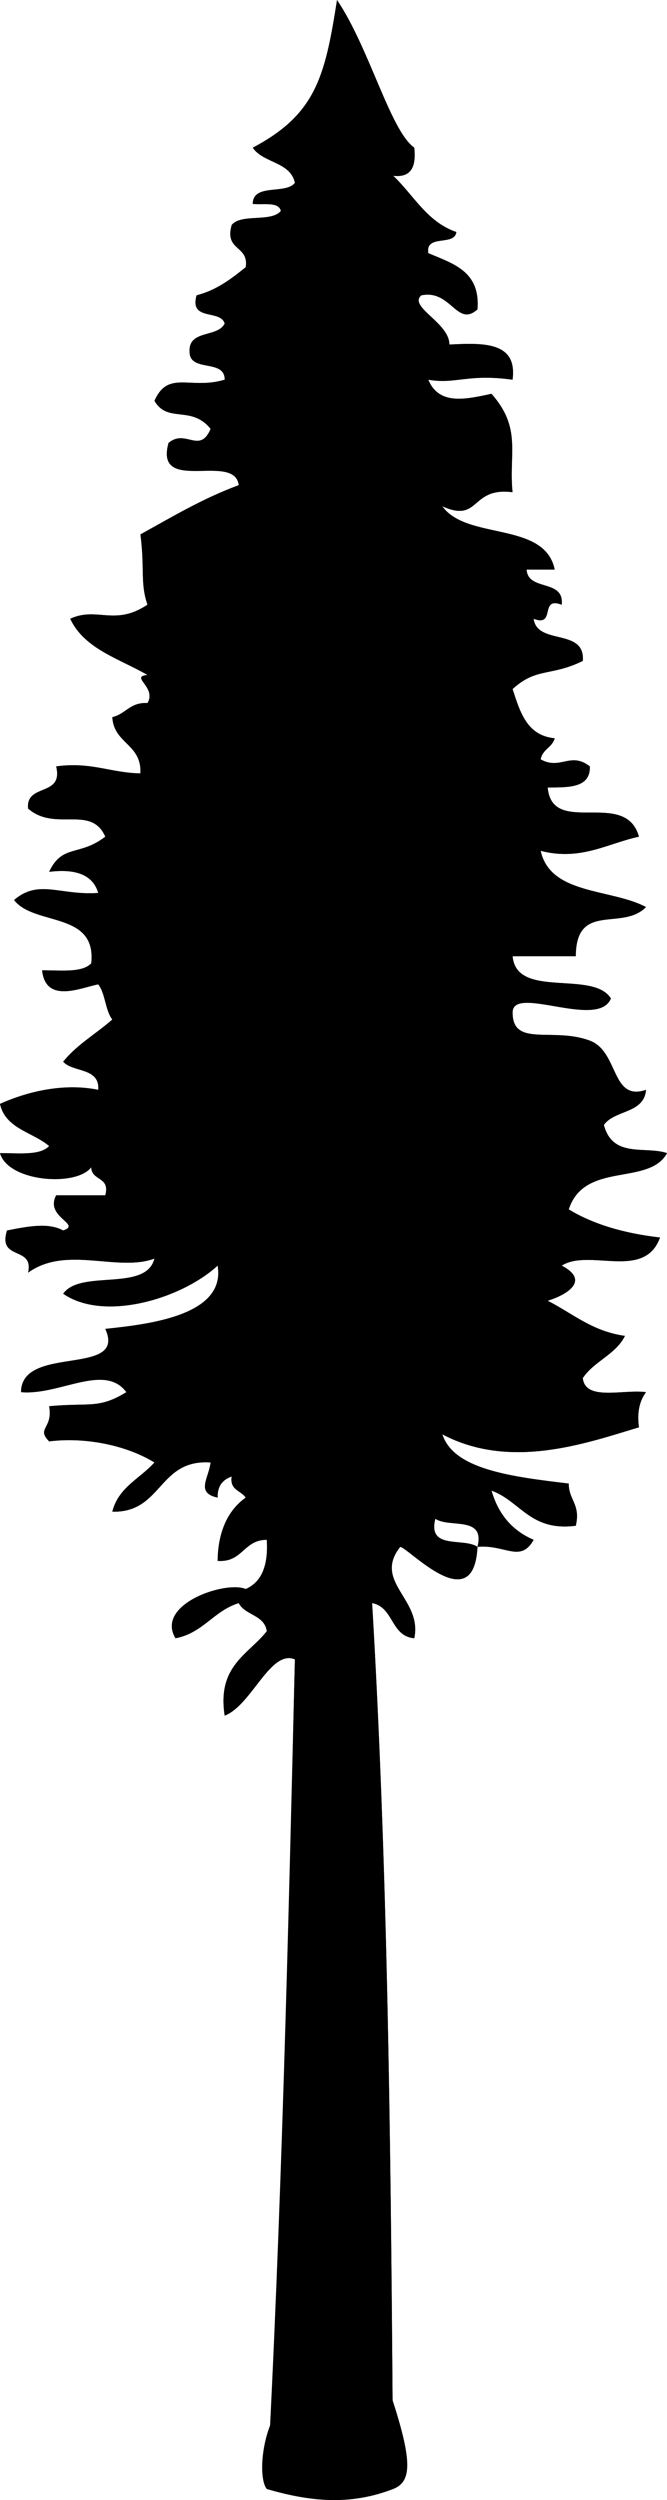 <?xml version="1.0" encoding="utf-8"?>
<!-- Generator: Adobe Illustrator 14.0.0, SVG Export Plug-In . SVG Version: 6.00 Build 43363)  -->
<!DOCTYPE svg PUBLIC "-//W3C//DTD SVG 1.0//EN" "http://www.w3.org/TR/2001/REC-SVG-20010904/DTD/svg10.dtd">
<svg version="1.0" id="Layer_1" xmlns="http://www.w3.org/2000/svg" xmlns:xlink="http://www.w3.org/1999/xlink" x="0px" y="0px"
	 width="26.717px" height="100px" viewBox="0 0 26.717 100" enable-background="new 0 0 26.717 100" xml:space="preserve">
<path fill-rule="evenodd" clip-rule="evenodd" d="M19.125,61.872c0.321-1.258-1.132-0.743-1.688-1.124
	C17.116,62.006,18.569,61.491,19.125,61.872c-0.14,2.892-2.732,0.061-3.094,0c-1.11,1.404,0.898,2.092,0.562,3.656
	c-0.948-0.083-0.816-1.246-1.688-1.406c0.673,11.421,0.764,23.423,0.844,35.436c-1.688,0-3.375,0-5.062,0
	c0.586-10.85,0.854-22.02,1.125-33.186c-0.985-0.412-1.726,1.83-2.812,2.251c-0.309-1.997,0.942-2.434,1.687-3.376
	c-0.089-0.66-0.87-0.629-1.125-1.125c-1.003,0.31-1.429,1.197-2.532,1.406c-0.819-1.358,2.002-2.311,2.812-1.969
	c0.654-0.283,0.907-0.968,0.844-1.969c-0.938,0-0.96,0.914-1.969,0.844c0.01-0.844,0.229-1.895,1.125-2.531
	c-0.183-0.285-0.646-0.291-0.562-0.844c-0.346,0.123-0.578,0.36-0.562,0.844c-0.882-0.193-0.366-0.75-0.281-1.406
	c-2.111-0.143-1.922,2.016-3.938,1.969c0.243-0.977,1.112-1.325,1.688-1.969c-1.161-0.709-2.815-1.021-4.219-0.843
	c-0.528-0.538,0.167-0.51,0-1.407c1.645-0.151,1.976,0.117,3.094-0.562c-0.874-1.18-2.682,0.137-4.219,0
	c0.01-1.924,4.255-0.594,3.375-2.531c1.765-0.185,4.836-0.542,4.5-2.53c-1.464,1.339-4.561,2.25-6.187,1.124
	c0.697-0.989,3.316-0.057,3.656-1.406c-1.486,0.548-3.533-0.54-5.062,0.563c0.246-1.088-1.228-0.459-0.844-1.687
	c0.907-0.179,1.662-0.315,2.25,0c0.764-0.257-0.749-0.523-0.281-1.407c0.656,0,1.313,0,1.968,0c0.205-0.766-0.559-0.565-0.562-1.124
	C3.058,47.483,0.327,47.274,0,46.123c0.747-0.002,1.606,0.105,1.969-0.282C1.314,45.279,0.219,45.153,0,44.154
	c1.134-0.511,2.58-0.839,3.937-0.562c0.06-0.903-1.002-0.685-1.406-1.124c0.541-0.68,1.321-1.118,1.968-1.689
	c-0.286-0.369-0.275-1.036-0.562-1.405c-0.642,0.107-2.105,0.807-2.25-0.563c0.747-0.003,1.606,0.106,1.969-0.28
	C3.875,36.437,1.385,37.052,0.563,36c0.996-0.85,1.821-0.176,3.374-0.282c-0.213-0.724-0.897-0.978-1.968-0.845
	c0.534-1.126,1.207-0.602,2.25-1.406c-0.571-1.295-2.007-0.178-3.093-1.125c-0.094-1.03,1.427-0.448,1.125-1.687
	c1.408-0.189,2.177,0.26,3.375,0.281c0.058-1.183-1.069-1.182-1.125-2.25c0.536-0.121,0.707-0.605,1.407-0.562
	c0.386-0.642-0.725-1.057,0-1.125c-1.127-0.654-2.526-1.036-3.094-2.249c1.084-0.497,1.778,0.315,3.094-0.562
	c-0.297-0.88-0.102-1.395-0.281-2.812c1.269-0.701,2.497-1.439,3.938-1.969C9.4,18.067,6.177,19.792,6.75,17.718
	c0.681-0.582,1.244,0.464,1.687-0.562c-0.775-0.965-1.722-0.209-2.25-1.125C6.741,14.787,7.62,15.603,9,15.187
	c0.008-0.853-1.416-0.272-1.406-1.125C7.551,13.175,8.734,13.515,9,12.937c-0.177-0.574-1.421-0.079-1.125-1.125
	c0.819-0.212,1.395-0.667,1.968-1.124C9.979,9.802,8.98,10.05,9.281,8.999c0.375-0.469,1.594-0.094,1.969-0.562
	c-0.087-0.381-0.704-0.232-1.125-0.281c0.006-0.837,1.327-0.361,1.688-0.843c-0.182-0.85-1.278-0.785-1.688-1.405
	C12.641,4.575,13.016,3.095,13.5,0c1.306,1.941,2.129,5.221,3.094,5.907c0.08,0.735-0.103,1.209-0.844,1.124
	c0.821,0.773,1.346,1.842,2.53,2.25c-0.075,0.58-1.244,0.068-1.124,0.845c0.984,0.42,2.094,0.718,1.969,2.249
	c-0.82,0.739-1.059-0.812-2.25-0.562c-0.531,0.46,1.135,1.1,1.125,1.969c1.385-0.072,2.733-0.108,2.531,1.406
	c-1.784-0.25-2.279,0.191-3.375,0c0.424,1.018,1.457,0.799,2.531,0.563c1.222,1.383,0.687,2.375,0.844,3.937
	c-1.705-0.219-1.289,1.248-2.812,0.562c0.969,1.375,4.102,0.585,4.5,2.532c-0.376,0-0.75,0-1.125,0
	c0.052,0.885,1.515,0.359,1.406,1.406c-0.91-0.348-0.216,0.91-1.125,0.562c0.14,1.078,2.079,0.357,1.969,1.687
	c-1.293,0.631-1.853,0.249-2.812,1.125c0.3,0.918,0.572,1.863,1.688,1.968c-0.1,0.369-0.495,0.441-0.562,0.844
	c0.794,0.443,1.193-0.325,1.969,0.281c0.025,0.87-0.85,0.838-1.688,0.844c0.175,1.994,3.117,0.022,3.655,1.968
	c-1.229,0.255-2.325,0.983-3.937,0.564c0.387,1.768,2.807,1.504,4.219,2.249c-0.941,0.977-2.804-0.231-2.812,1.969
	c-0.844,0-1.688,0-2.531,0c0.152,1.723,3.213,0.537,3.938,1.687c-0.502,1.254-3.937-0.564-3.938,0.562
	c-0.002,1.408,1.615,0.571,3.094,1.126c1.167,0.437,0.844,2.449,2.25,1.968c-0.075,0.957-1.268,0.796-1.688,1.406
	c0.357,1.343,1.658,0.832,2.531,1.125c-0.733,1.33-3.309,0.312-3.938,2.251c0.772,0.472,1.936,0.928,3.657,1.124
	c-0.625,1.73-2.827,0.425-3.938,1.125c1.155,0.606,0.192,1.171-0.562,1.405c0.995,0.506,1.778,1.223,3.094,1.406
	c-0.373,0.752-1.24,1.011-1.688,1.688c0.099,0.933,1.62,0.44,2.531,0.562c-0.236,0.327-0.371,0.754-0.282,1.406
	c-2.124,0.64-5.145,1.719-7.874,0.282c0.446,1.401,2.745,1.693,5.062,1.968c-0.006,0.662,0.485,0.828,0.282,1.688
	c-1.828,0.234-2.207-0.98-3.375-1.406c0.271,0.948,0.833,1.604,1.688,1.969C20.843,62.531,20.239,61.769,19.125,61.872z"/>
<path fill-rule="evenodd" clip-rule="evenodd" d="M21.375,61.591c-0.854-0.364-1.417-1.021-1.688-1.969
	c1.168,0.426,1.547,1.641,3.375,1.406c0.203-0.859-0.288-1.025-0.282-1.688c-2.316-0.274-4.615-0.566-5.062-1.968
	c2.729,1.437,5.75,0.357,7.874-0.282c-0.089-0.652,0.046-1.079,0.282-1.406c-0.911-0.121-2.433,0.371-2.531-0.562
	c0.447-0.678,1.314-0.937,1.688-1.688c-1.315-0.184-2.099-0.9-3.094-1.406c0.755-0.234,1.718-0.799,0.562-1.405
	c1.11-0.7,3.312,0.604,3.938-1.125c-1.722-0.195-2.885-0.652-3.657-1.124c0.629-1.939,3.204-0.921,3.938-2.251
	c-0.873-0.293-2.174,0.218-2.531-1.125c0.421-0.61,1.613-0.449,1.688-1.406c-1.406,0.481-1.083-1.531-2.25-1.968
	c-1.479-0.555-3.096,0.282-3.094-1.126c0.001-1.127,3.436,0.691,3.938-0.562c-0.725-1.15-3.785,0.036-3.938-1.687
	c0.844,0,1.688,0,2.531,0c0.009-2.2,1.871-0.993,2.812-1.969c-1.412-0.745-3.832-0.48-4.219-2.249
	c1.611,0.419,2.708-0.309,3.937-0.564c-0.538-1.945-3.48,0.026-3.655-1.968c0.838-0.006,1.713,0.026,1.688-0.844
	c-0.775-0.605-1.175,0.162-1.969-0.281c0.067-0.403,0.463-0.475,0.562-0.844c-1.115-0.105-1.388-1.05-1.688-1.968
	c0.96-0.877,1.52-0.495,2.812-1.125c0.11-1.33-1.829-0.609-1.969-1.687c0.909,0.347,0.215-0.911,1.125-0.562
	c0.108-1.047-1.354-0.521-1.406-1.406c0.375,0,0.749,0,1.125,0c-0.398-1.947-3.531-1.156-4.5-2.532
	c1.523,0.686,1.107-0.781,2.812-0.562c-0.157-1.562,0.378-2.554-0.844-3.937c-1.074,0.236-2.107,0.455-2.531-0.563
	c1.096,0.191,1.591-0.25,3.375,0c0.202-1.515-1.146-1.479-2.531-1.406c0.01-0.869-1.656-1.508-1.125-1.969
	c1.191-0.249,1.43,1.301,2.25,0.562c0.125-1.531-0.984-1.828-1.969-2.249c-0.12-0.776,1.049-0.265,1.124-0.845
	c-1.185-0.408-1.709-1.477-2.53-2.25c0.741,0.085,0.924-0.389,0.844-1.124C15.628,5.221,14.805,1.941,13.5,0
	c-0.483,3.095-0.858,4.575-3.375,5.907c0.41,0.62,1.506,0.555,1.688,1.405c-0.361,0.482-1.682,0.006-1.688,0.843
	c0.421,0.049,1.038-0.1,1.125,0.281C10.875,8.905,9.656,8.53,9.281,8.999C8.98,10.05,9.979,9.802,9.843,10.688
	C9.27,11.145,8.694,11.6,7.875,11.812C7.579,12.858,8.823,12.363,9,12.937c-0.266,0.578-1.449,0.238-1.406,1.125
	C7.584,14.914,9.008,14.334,9,15.187c-1.38,0.416-2.259-0.399-2.812,0.844c0.527,0.917,1.474,0.16,2.25,1.125
	c-0.443,1.027-1.006-0.02-1.687,0.562c-0.573,2.073,2.65,0.349,2.812,1.687c-1.44,0.53-2.668,1.269-3.938,1.969
	c0.179,1.417-0.016,1.933,0.281,2.812c-1.315,0.878-2.01,0.066-3.094,0.562c0.567,1.213,1.966,1.595,3.094,2.249
	c-0.725,0.069,0.386,0.484,0,1.125c-0.7-0.043-0.871,0.441-1.407,0.562c0.057,1.068,1.184,1.067,1.125,2.25
	c-1.198-0.021-1.967-0.471-3.375-0.281c0.302,1.238-1.219,0.657-1.125,1.687c1.086,0.947,2.522-0.17,3.093,1.125
	c-1.043,0.804-1.716,0.28-2.25,1.406c1.071-0.133,1.755,0.121,1.968,0.845C2.384,35.824,1.559,35.15,0.563,36
	c0.822,1.052,3.312,0.437,3.093,2.531c-0.363,0.387-1.222,0.277-1.969,0.28c0.144,1.371,1.608,0.671,2.25,0.563
	c0.287,0.369,0.276,1.036,0.562,1.405c-0.647,0.571-1.428,1.009-1.968,1.689c0.403,0.439,1.466,0.22,1.406,1.124
	C2.58,43.315,1.134,43.644,0,44.154c0.219,0.999,1.314,1.125,1.969,1.687C1.606,46.229,0.747,46.121,0,46.123
	c0.327,1.151,3.058,1.36,3.656,0.563c0.003,0.558,0.767,0.358,0.562,1.124c-0.655,0-1.312,0-1.968,0
	c-0.468,0.884,1.045,1.15,0.281,1.407c-0.588-0.315-1.343-0.179-2.25,0c-0.384,1.228,1.089,0.599,0.844,1.687
	c1.529-1.103,3.577-0.015,5.062-0.563c-0.34,1.35-2.959,0.417-3.656,1.406c1.626,1.126,4.723,0.215,6.187-1.124
	c0.336,1.988-2.735,2.346-4.5,2.53c0.881,1.938-3.365,0.607-3.375,2.531c1.537,0.137,3.345-1.18,4.219,0
	c-1.118,0.68-1.449,0.411-3.094,0.562c0.167,0.897-0.528,0.869,0,1.407c1.403-0.179,3.058,0.134,4.219,0.843
	c-0.576,0.644-1.445,0.992-1.688,1.969c2.015,0.047,1.827-2.111,3.938-1.969c-0.085,0.656-0.601,1.213,0.281,1.406
	c-0.015-0.483,0.216-0.721,0.562-0.844c-0.084,0.553,0.38,0.559,0.562,0.844c-0.896,0.637-1.115,1.688-1.125,2.531
	c1.009,0.07,1.031-0.844,1.969-0.844c0.063,1.001-0.189,1.686-0.844,1.969c-0.811-0.342-3.632,0.61-2.812,1.969
	c1.103-0.209,1.528-1.097,2.532-1.406c0.254,0.496,1.035,0.465,1.125,1.125C9.942,66.189,8.691,66.626,9,68.623
	c1.087-0.421,1.828-2.663,2.812-2.251c-0.258,10.653-0.382,20.067-0.914,30.447c-0.474,1.07-0.496,2.396-0.211,2.738
	c1.969,0.578,3.492,0.602,5.062,0c0.727-0.289,0.785-1.051-0.024-3.553c-0.079-10.822-0.213-21.588-0.819-31.883
	c0.871,0.16,0.739,1.323,1.688,1.406c0.336-1.564-1.673-2.252-0.562-3.656c0.361,0.061,2.954,2.892,3.094,0
	c-0.556-0.381-2.009,0.134-1.688-1.124c0.556,0.381,2.009-0.134,1.688,1.124C20.239,61.769,20.843,62.531,21.375,61.591z"/>
</svg>
